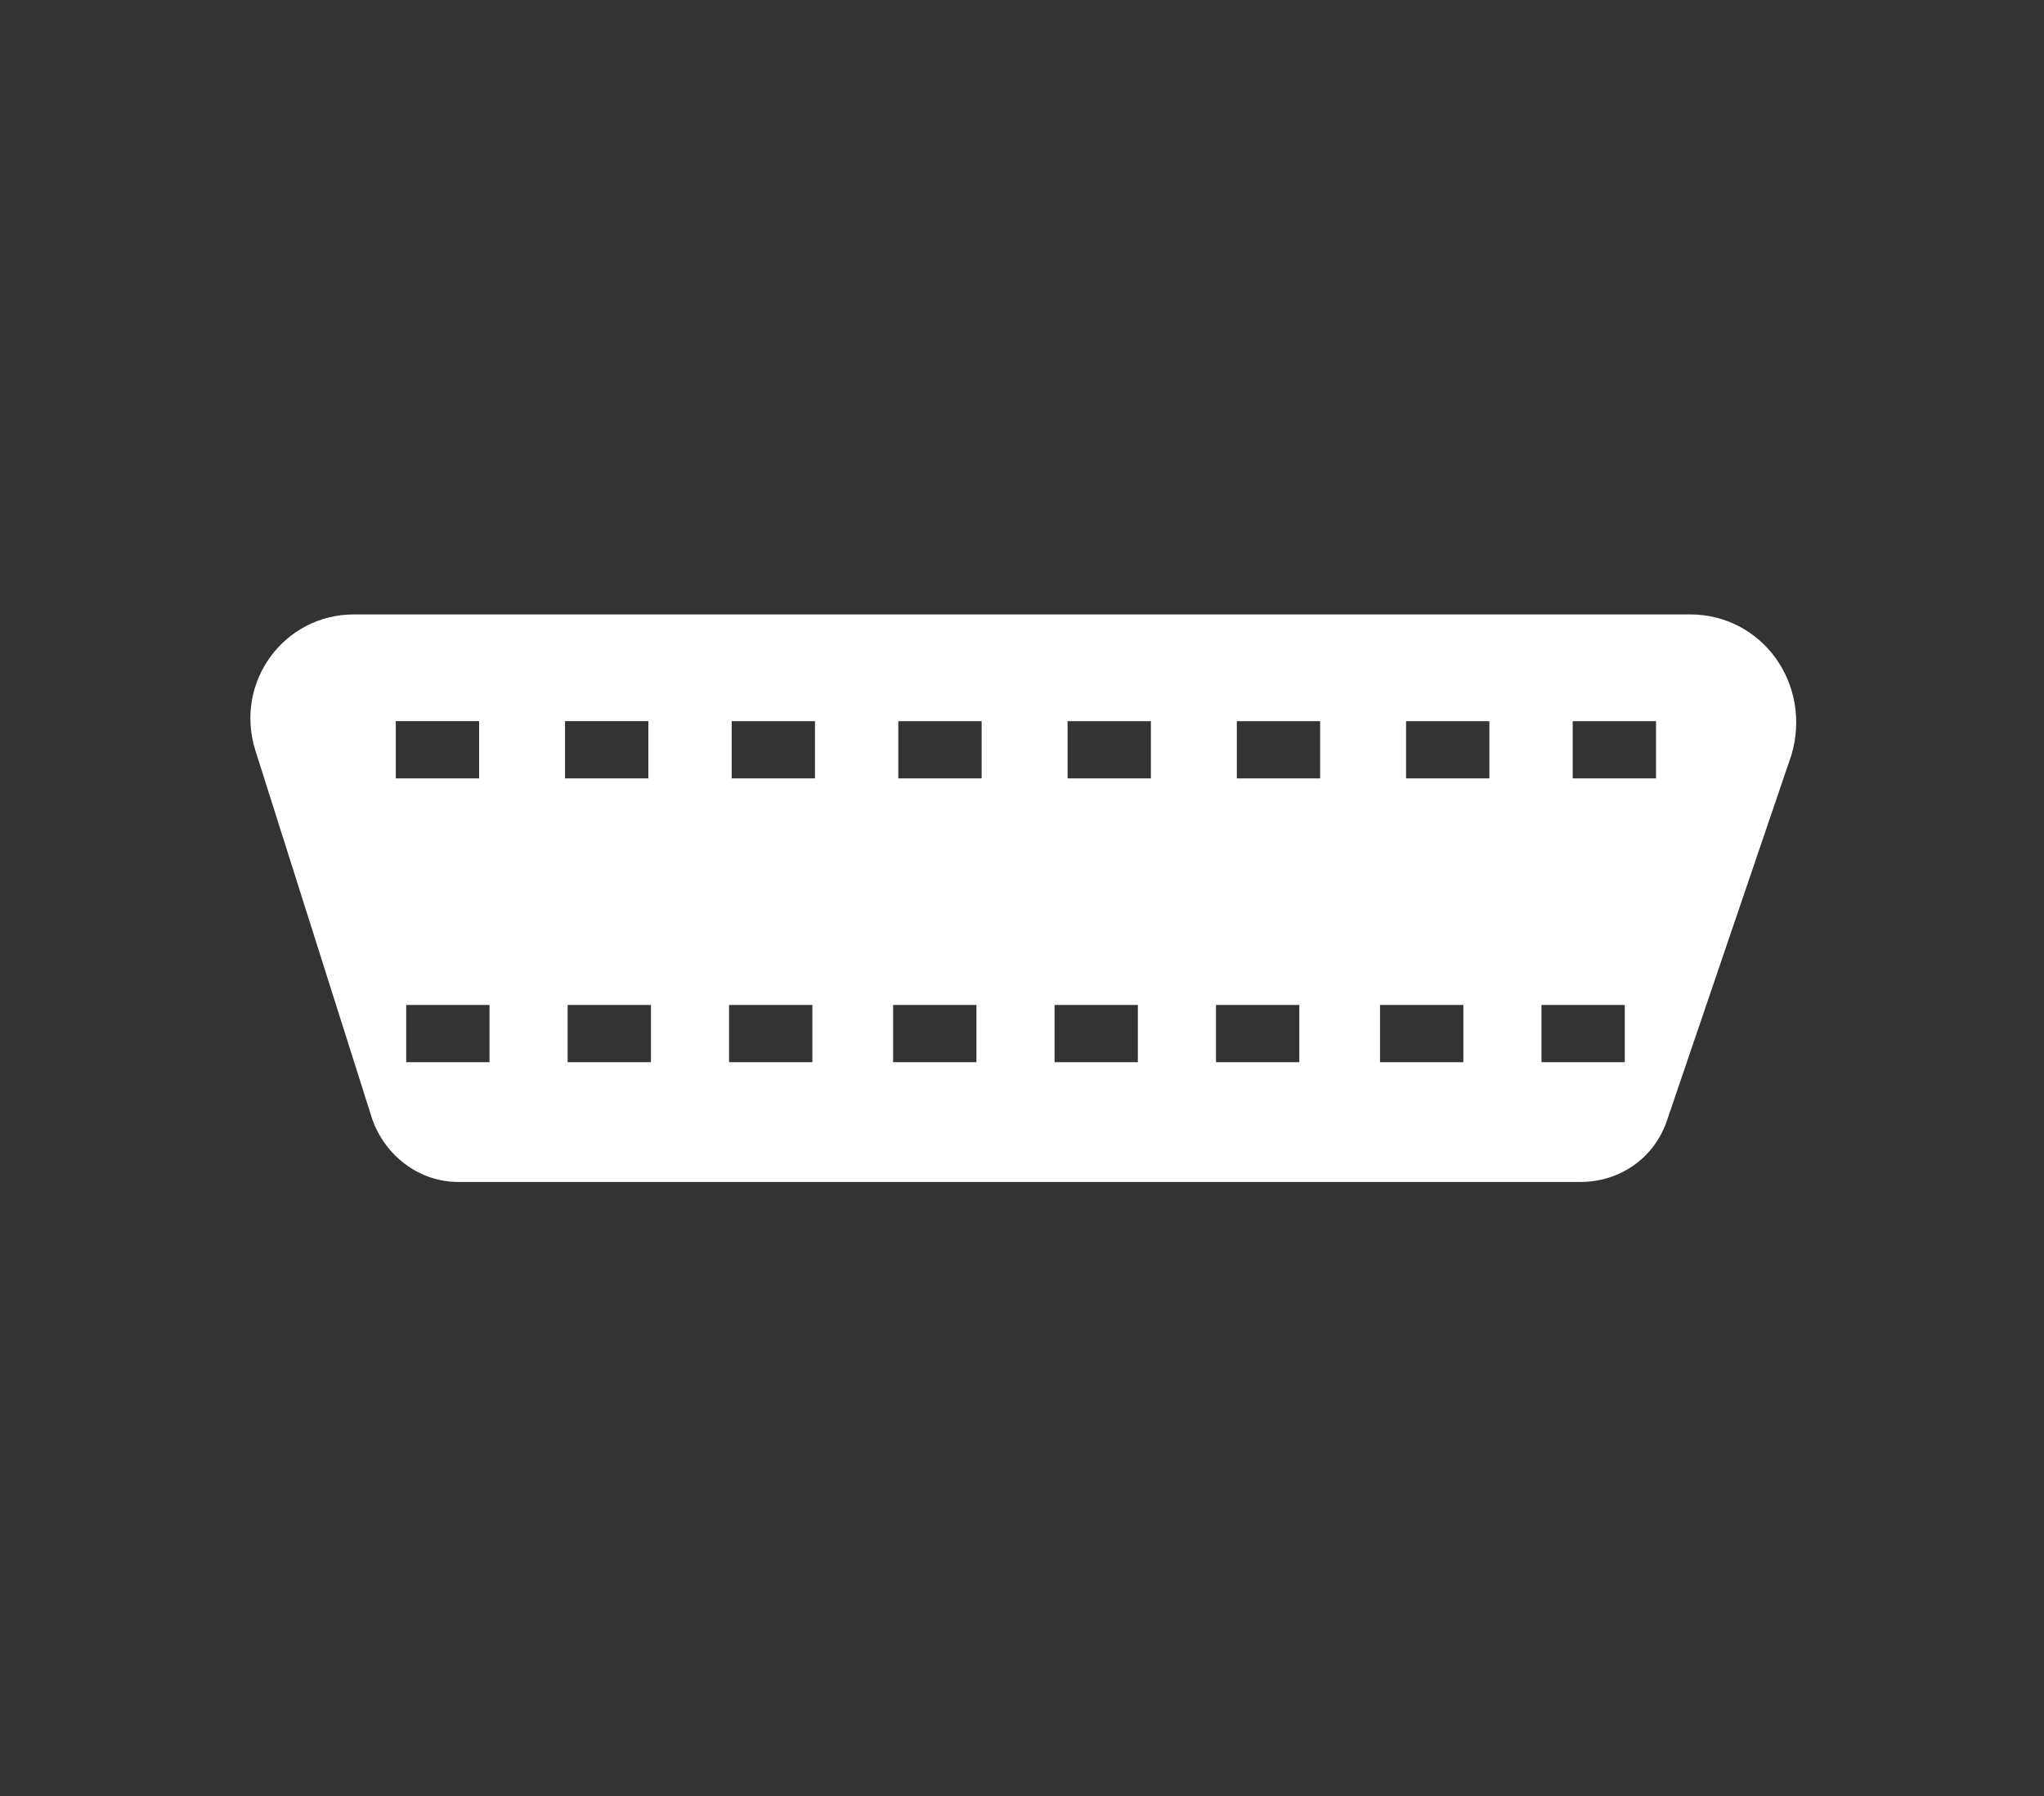 <?xml version="1.0" encoding="UTF-8"?>
<!-- Generator: Adobe Illustrator 26.0.1, SVG Export Plug-In . SVG Version: 6.00 Build 0)  -->
<svg version="1.1" id="Layer_1" xmlns="http://www.w3.org/2000/svg" xmlns:xlink="http://www.w3.org/1999/xlink" x="0px" y="0px" viewBox="0 0 78.5 69" style="enable-background:new 0 0 78.5 69;" xml:space="preserve">
<rect x="0" y="0" width="78.5" height="69" fill="#333333" stroke="none"/>
<style type="text/css">
	.st0{fill:#FFFFFF;}
</style>
<g>
	<path class="st0" d="M63.6,29.9h-3.2v-2.2h3.2V29.9z M62.4,40.8h-3.2v-2.2h3.2V40.8z M57.1,29.9H54v-2.2h3.2V29.9z M56.2,40.8H53   v-2.2h3.2V40.8z M50.7,29.9h-3.2v-2.2h3.2V29.9z M49.9,40.8h-3.2v-2.2h3.2V40.8z M44.2,29.9h-3.2v-2.2h3.2V29.9z M43.7,40.8h-3.2   v-2.2h3.2V40.8z M37.7,29.9h-3.2v-2.2h3.2V29.9z M37.5,40.8h-3.2v-2.2h3.2V40.8z M31.3,29.9h-3.2v-2.2h3.2V29.9z M31.2,40.8h-3.2   v-2.2h3.2V40.8z M25,40.8h-3.2v-2.2H25V40.8z M21.7,27.7h3.2v2.2h-3.2V27.7z M18.8,40.8h-3.2v-2.2h3.2V40.8z M15.2,27.7h3.2v2.2   h-3.2V27.7z M64.9,23.6H13.6c-2.7,0-4.6,2.6-3.8,5.2L14.3,43c0.5,1.4,1.8,2.4,3.3,2.4h43.1c1.5,0,2.8-0.9,3.3-2.3l4.8-14.1   C69.6,26.3,67.7,23.6,64.9,23.6"/>
</g>
</svg>
